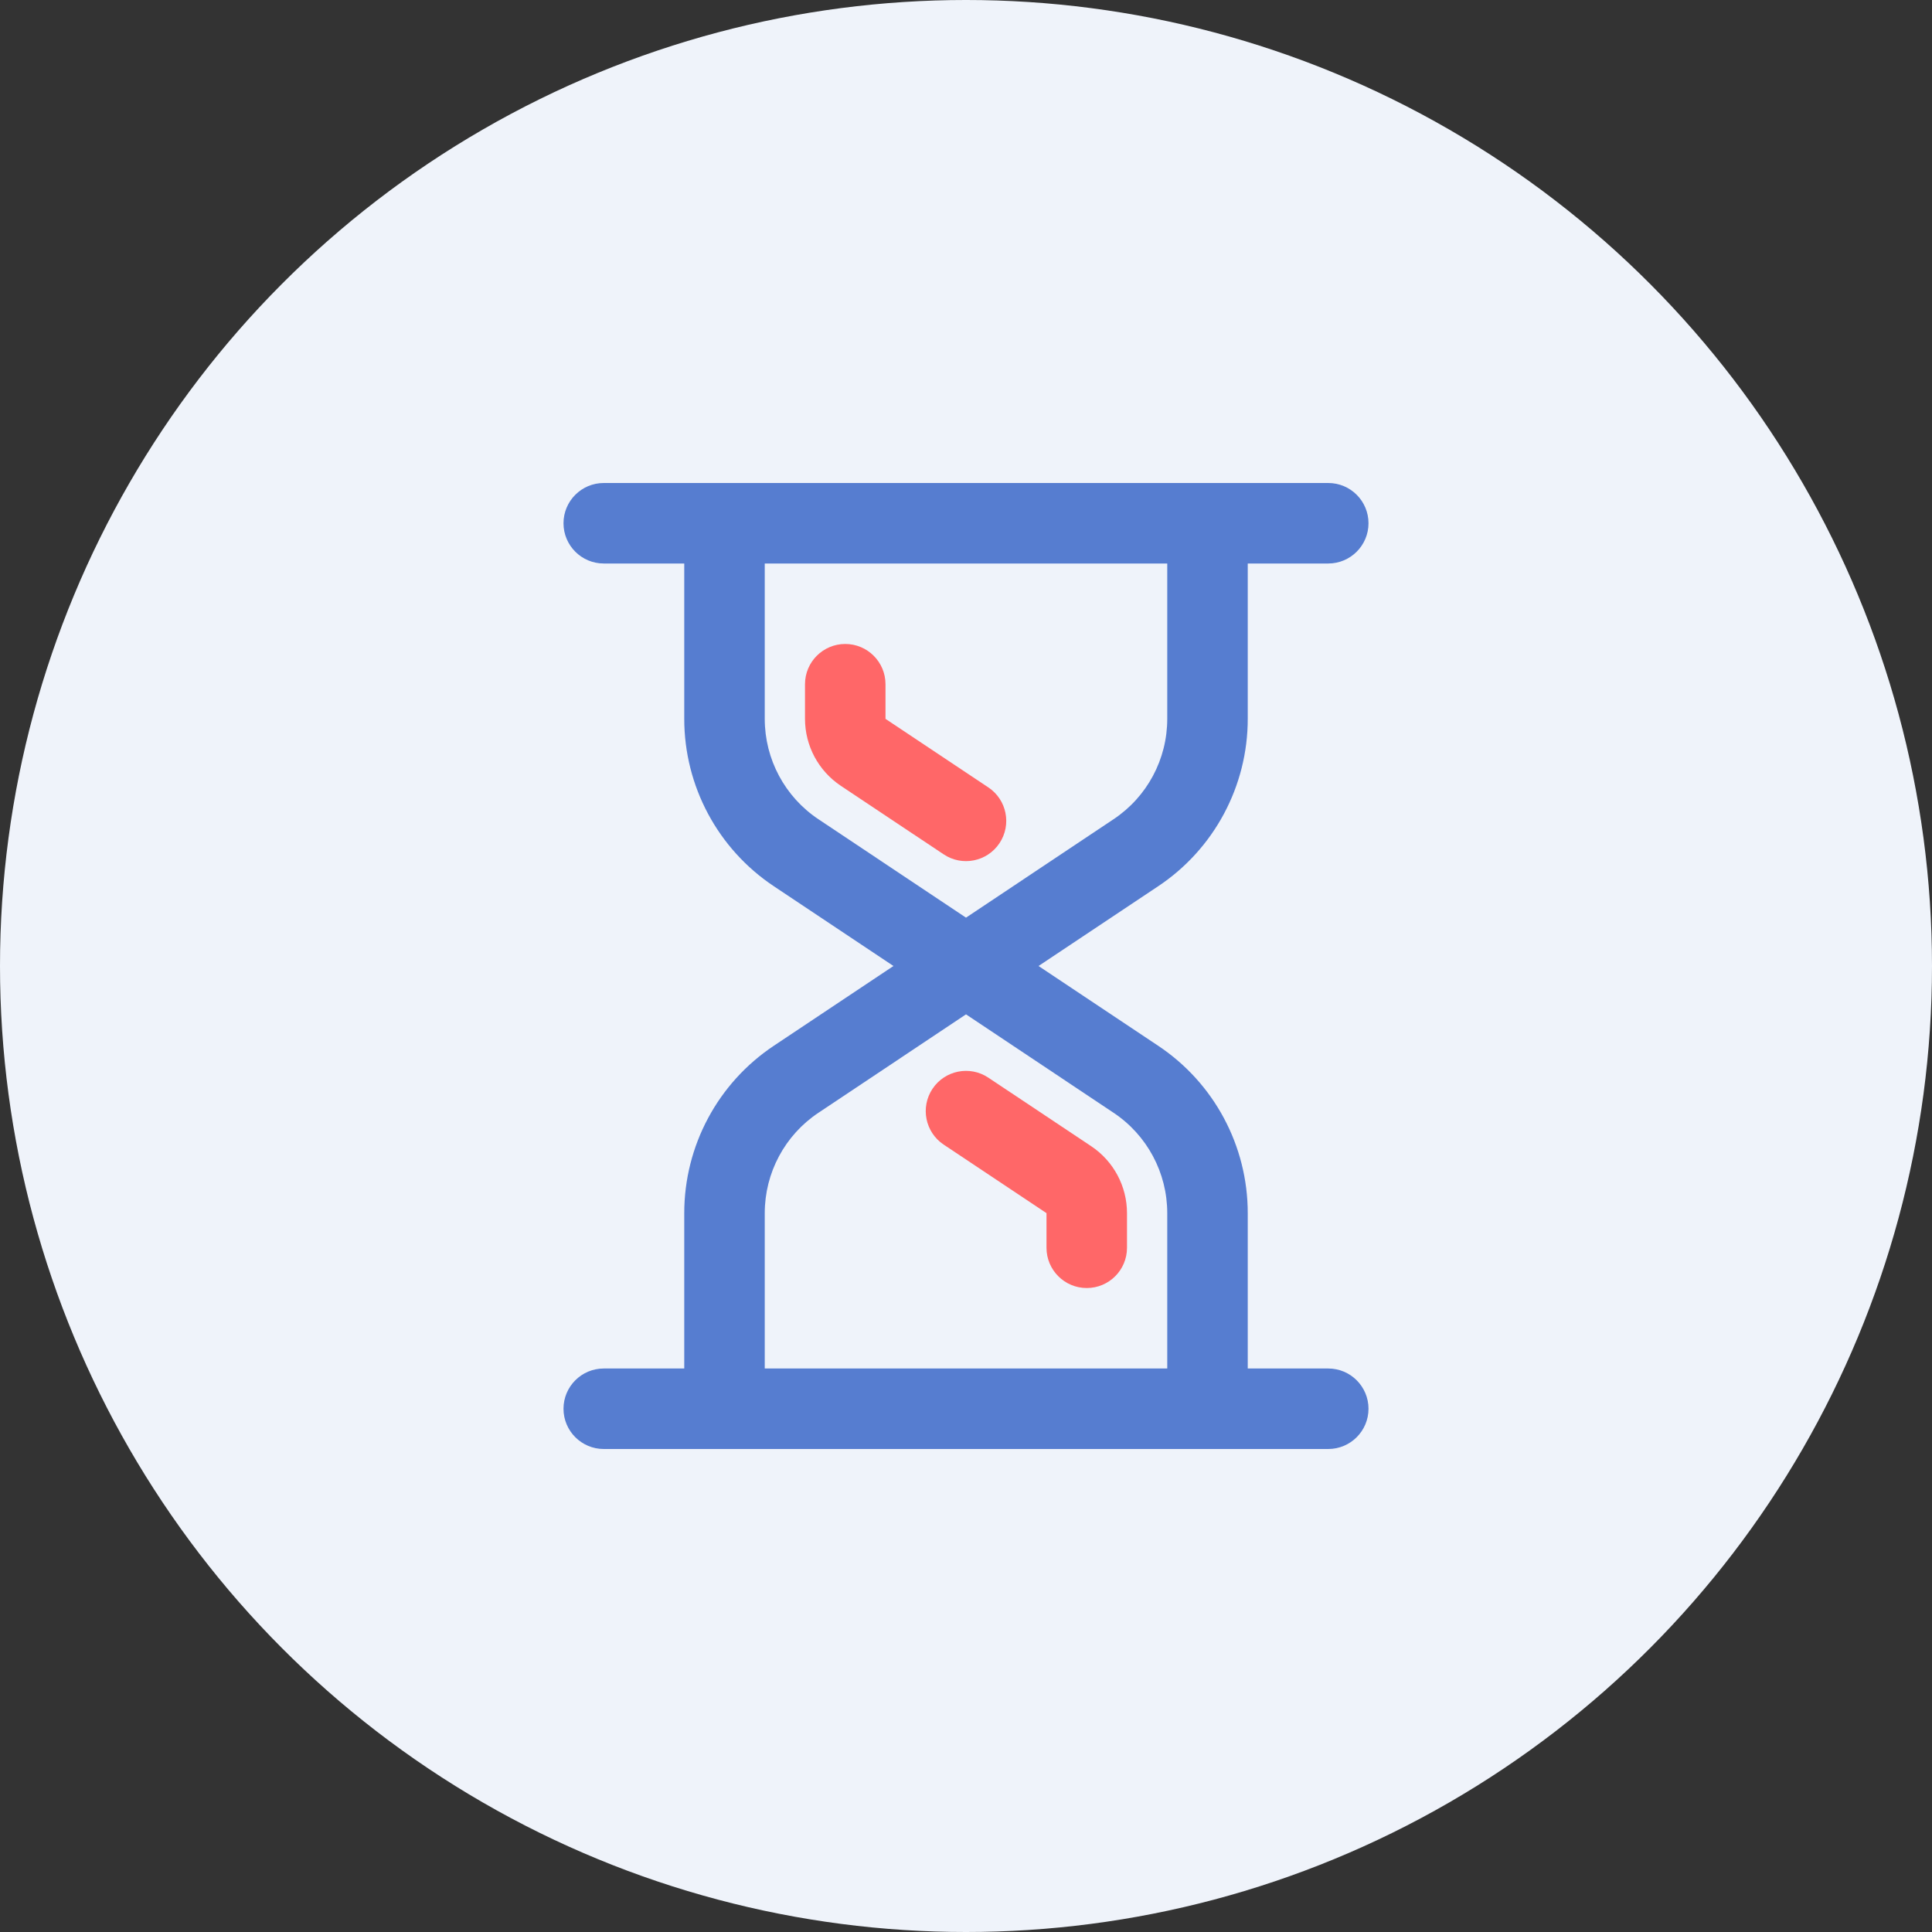 <svg width="60" height="60" viewBox="0 0 60 60" fill="none" xmlns="http://www.w3.org/2000/svg">
<rect x="0" y="0" width="60" height="60" fill="#333333" stroke="none"/>
<circle cx="30" cy="30" r="30" fill="#EFF3FA"/>
<path d="M41.25 42.5H38.75V37.676C38.75 35.585 37.706 33.634 35.967 32.476L32.253 30L35.967 27.524C37.706 26.366 38.75 24.415 38.75 22.324V17.5H41.25C41.94 17.5 42.5 16.94 42.5 16.25C42.5 15.56 41.94 15 41.25 15H37.5H22.5H18.75C18.06 15 17.5 15.56 17.5 16.25C17.5 16.94 18.06 17.5 18.75 17.5H21.25V22.324C21.25 24.415 22.294 26.366 24.034 27.524L27.747 30L24.033 32.476C22.294 33.634 21.25 35.585 21.25 37.676V42.5H18.75C18.06 42.5 17.5 43.06 17.5 43.75C17.5 44.44 18.06 45 18.75 45H22.5H37.5H41.25C41.94 45 42.5 44.44 42.5 43.75C42.5 43.06 41.94 42.5 41.25 42.5ZM23.75 22.324V17.5H36.25V22.324C36.25 23.579 35.624 24.749 34.581 25.443L30 28.498L25.42 25.444C24.376 24.749 23.75 23.579 23.75 22.324ZM23.75 42.5V37.676C23.75 36.421 24.376 35.251 25.419 34.557L30 31.502L34.58 34.556C35.624 35.251 36.25 36.421 36.25 37.676V42.5H23.75Z" fill="#567DD0"/>
<path d="M31.04 26.186C31.423 25.612 31.268 24.836 30.693 24.453L27.5 22.325C27.5 22.325 27.5 21.249 27.5 21.249C27.5 20.559 26.94 19.999 26.25 19.999C25.56 19.999 25 20.559 25 21.249V22.324C25 23.16 25.417 23.939 26.111 24.403L29.307 26.533C29.881 26.916 30.657 26.761 31.04 26.186Z" fill="#FF6768"/>
<path d="M33.889 35.597L30.693 33.467C30.119 33.084 29.343 33.239 28.96 33.813C28.577 34.388 28.732 35.164 29.307 35.547L32.5 37.675C32.5 37.675 32.5 38.751 32.5 38.751C32.5 39.441 33.06 40.001 33.75 40.001C34.441 40.001 35 39.441 35 38.751V37.676C35 36.84 34.583 36.061 33.889 35.597Z" fill="#FF6768"/>
</svg>
